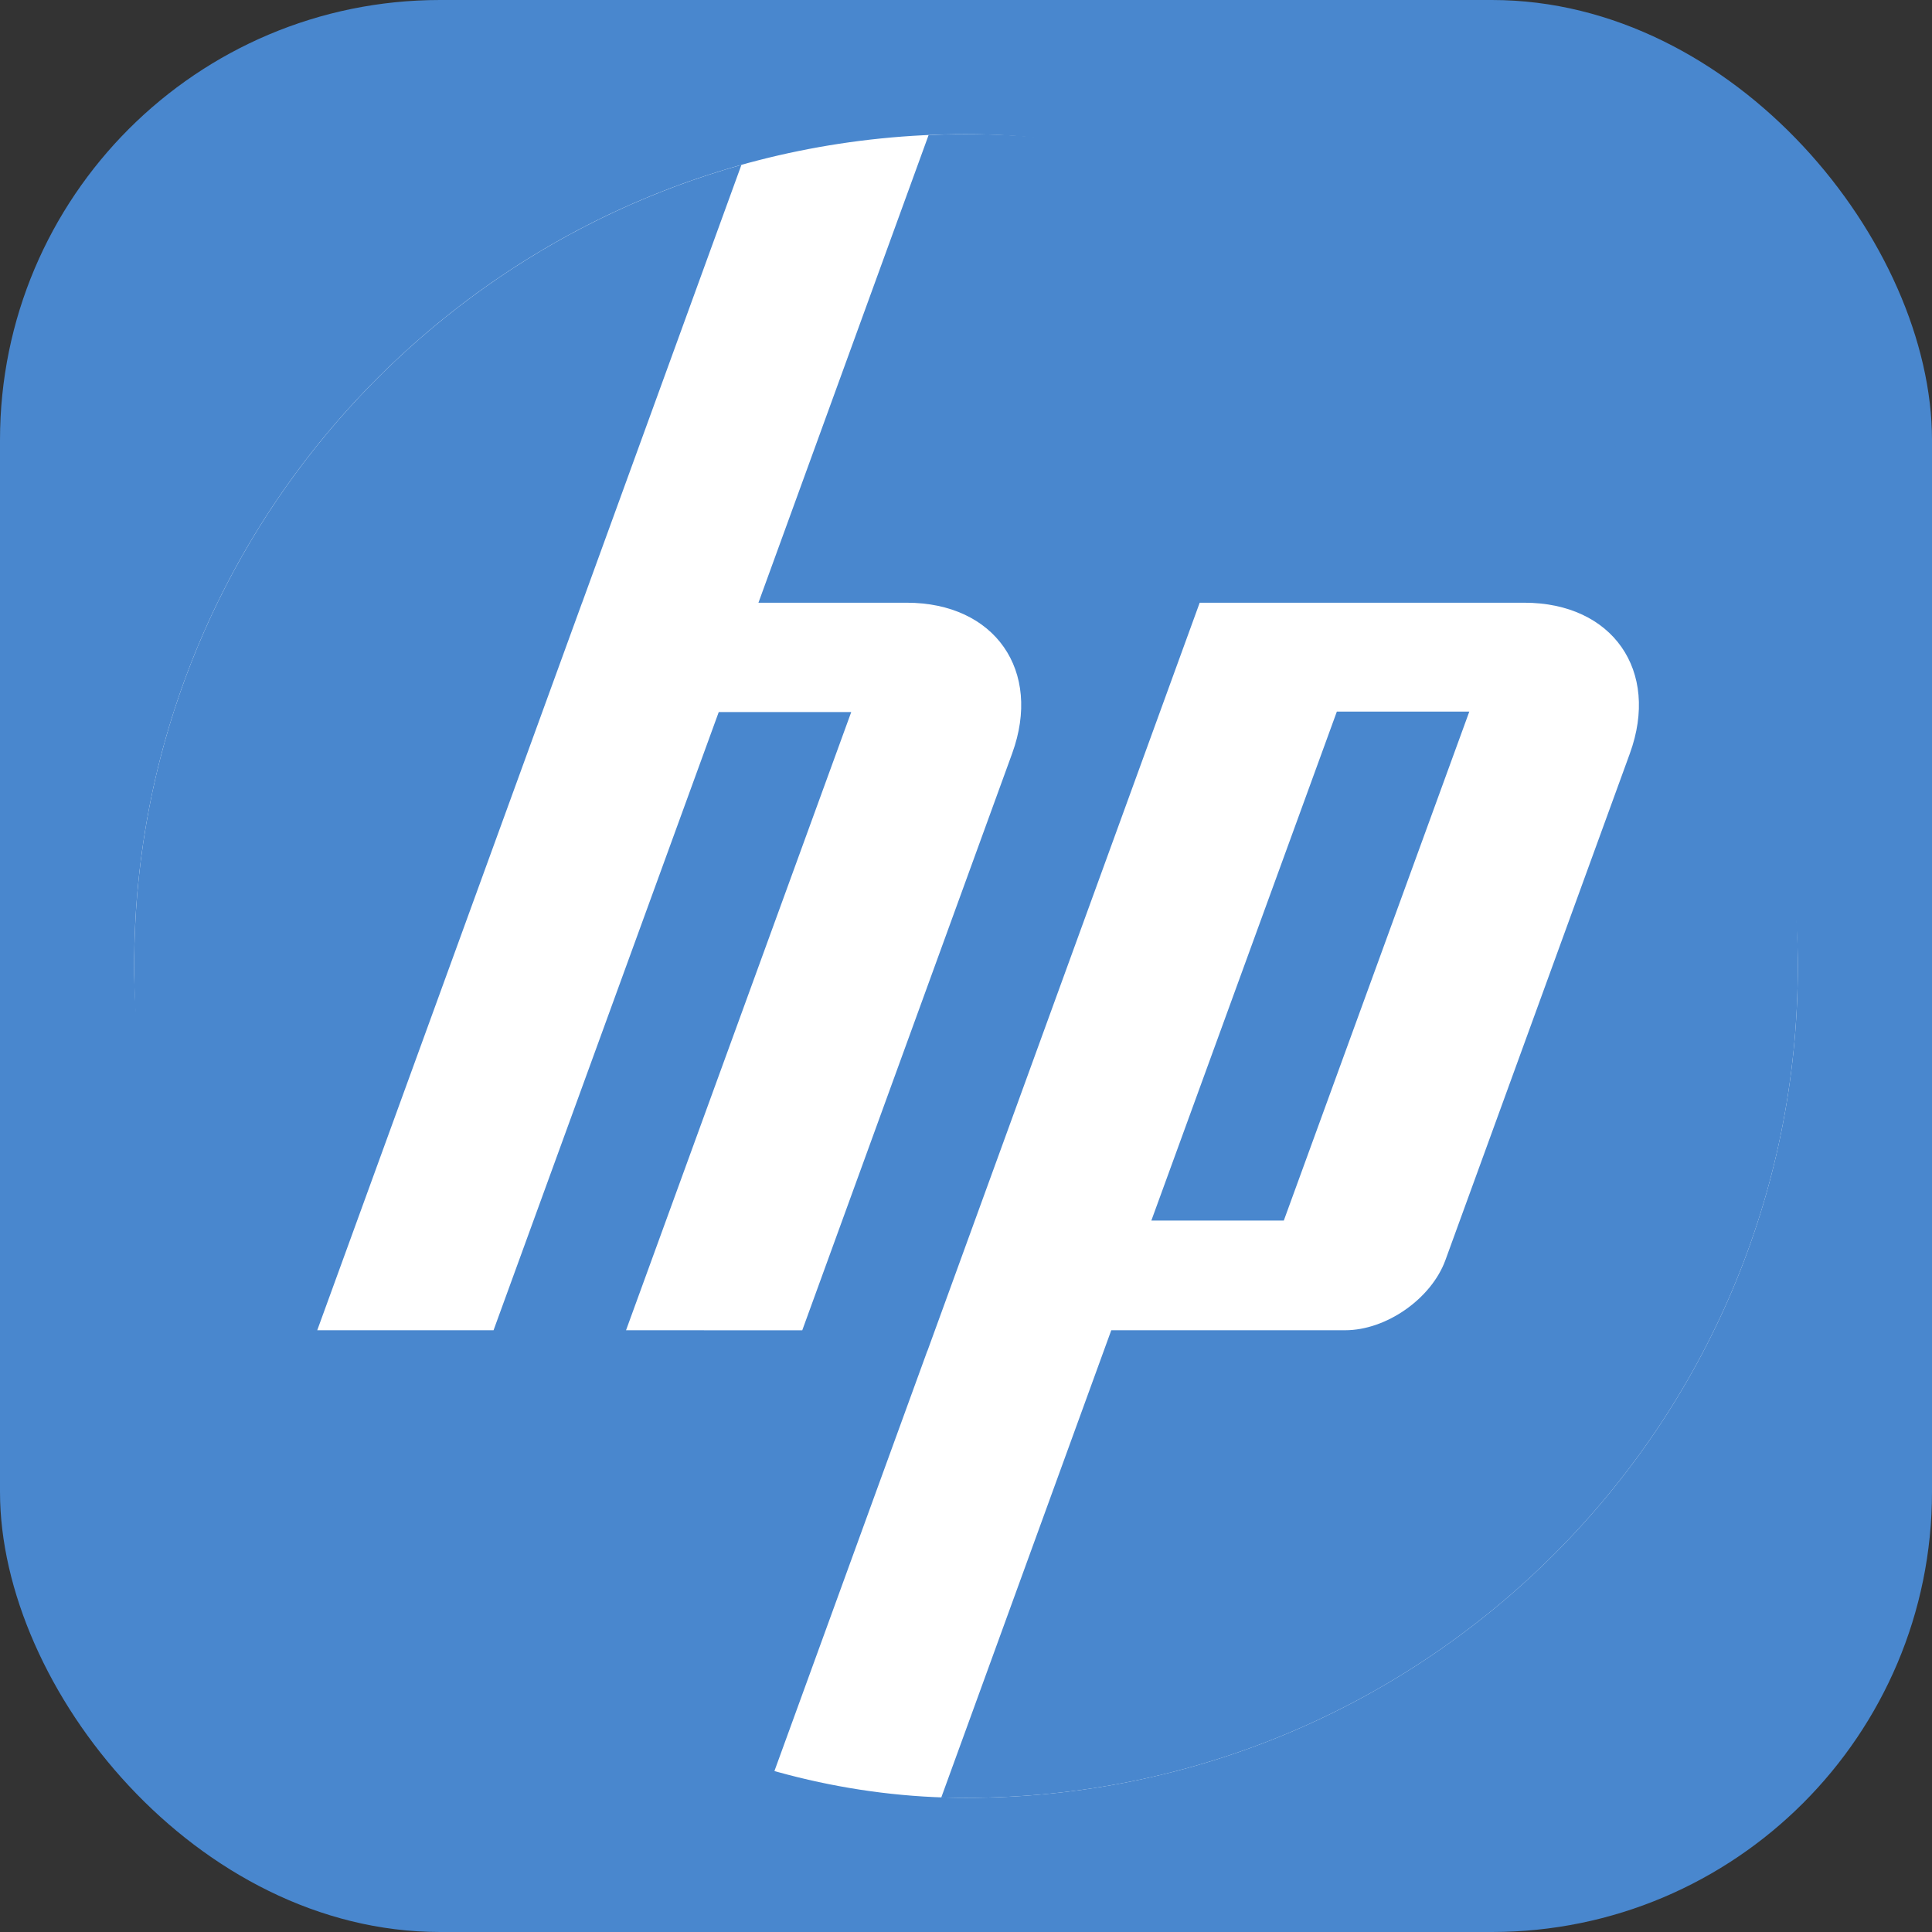 <svg width="360" height="360" viewBox="0 0 360 360" fill="none" xmlns="http://www.w3.org/2000/svg">
<rect x="0" y="0" width="360" height="360" fill="#333333" stroke="none"/>
<rect width="360" height="360" rx="82" fill="#4987CE"/>
<rect x="25" y="25" width="310" height="310" rx="155" fill="white"/>
<path d="M180 335.001C178.459 335.001 176.925 334.973 175.394 334.928L207.07 247.871H250.664C258.316 247.871 266.715 241.989 269.332 234.803L303.699 140.406C309.322 124.951 300.469 112.307 284.024 112.307H223.546L172.802 251.747H172.783L144.016 330.792C75.765 314.567 25 253.215 25 180.001C25 108.897 72.879 48.983 138.152 30.722L108.469 112.307H108.46L59.114 247.871L91.964 247.874L133.929 132.678H158.617L116.652 247.874L149.489 247.88L188.597 140.406C194.223 124.951 185.37 112.307 168.94 112.307H141.326L173.034 25.163C175.345 25.06 177.665 25 180 25C265.604 25 335 94.395 335 180.001C335 265.604 265.604 335.001 180 335.001ZM273.784 132.596H249.102L214.538 227.431H239.22L273.784 132.596Z" fill="#4987CE"/>
</svg>
